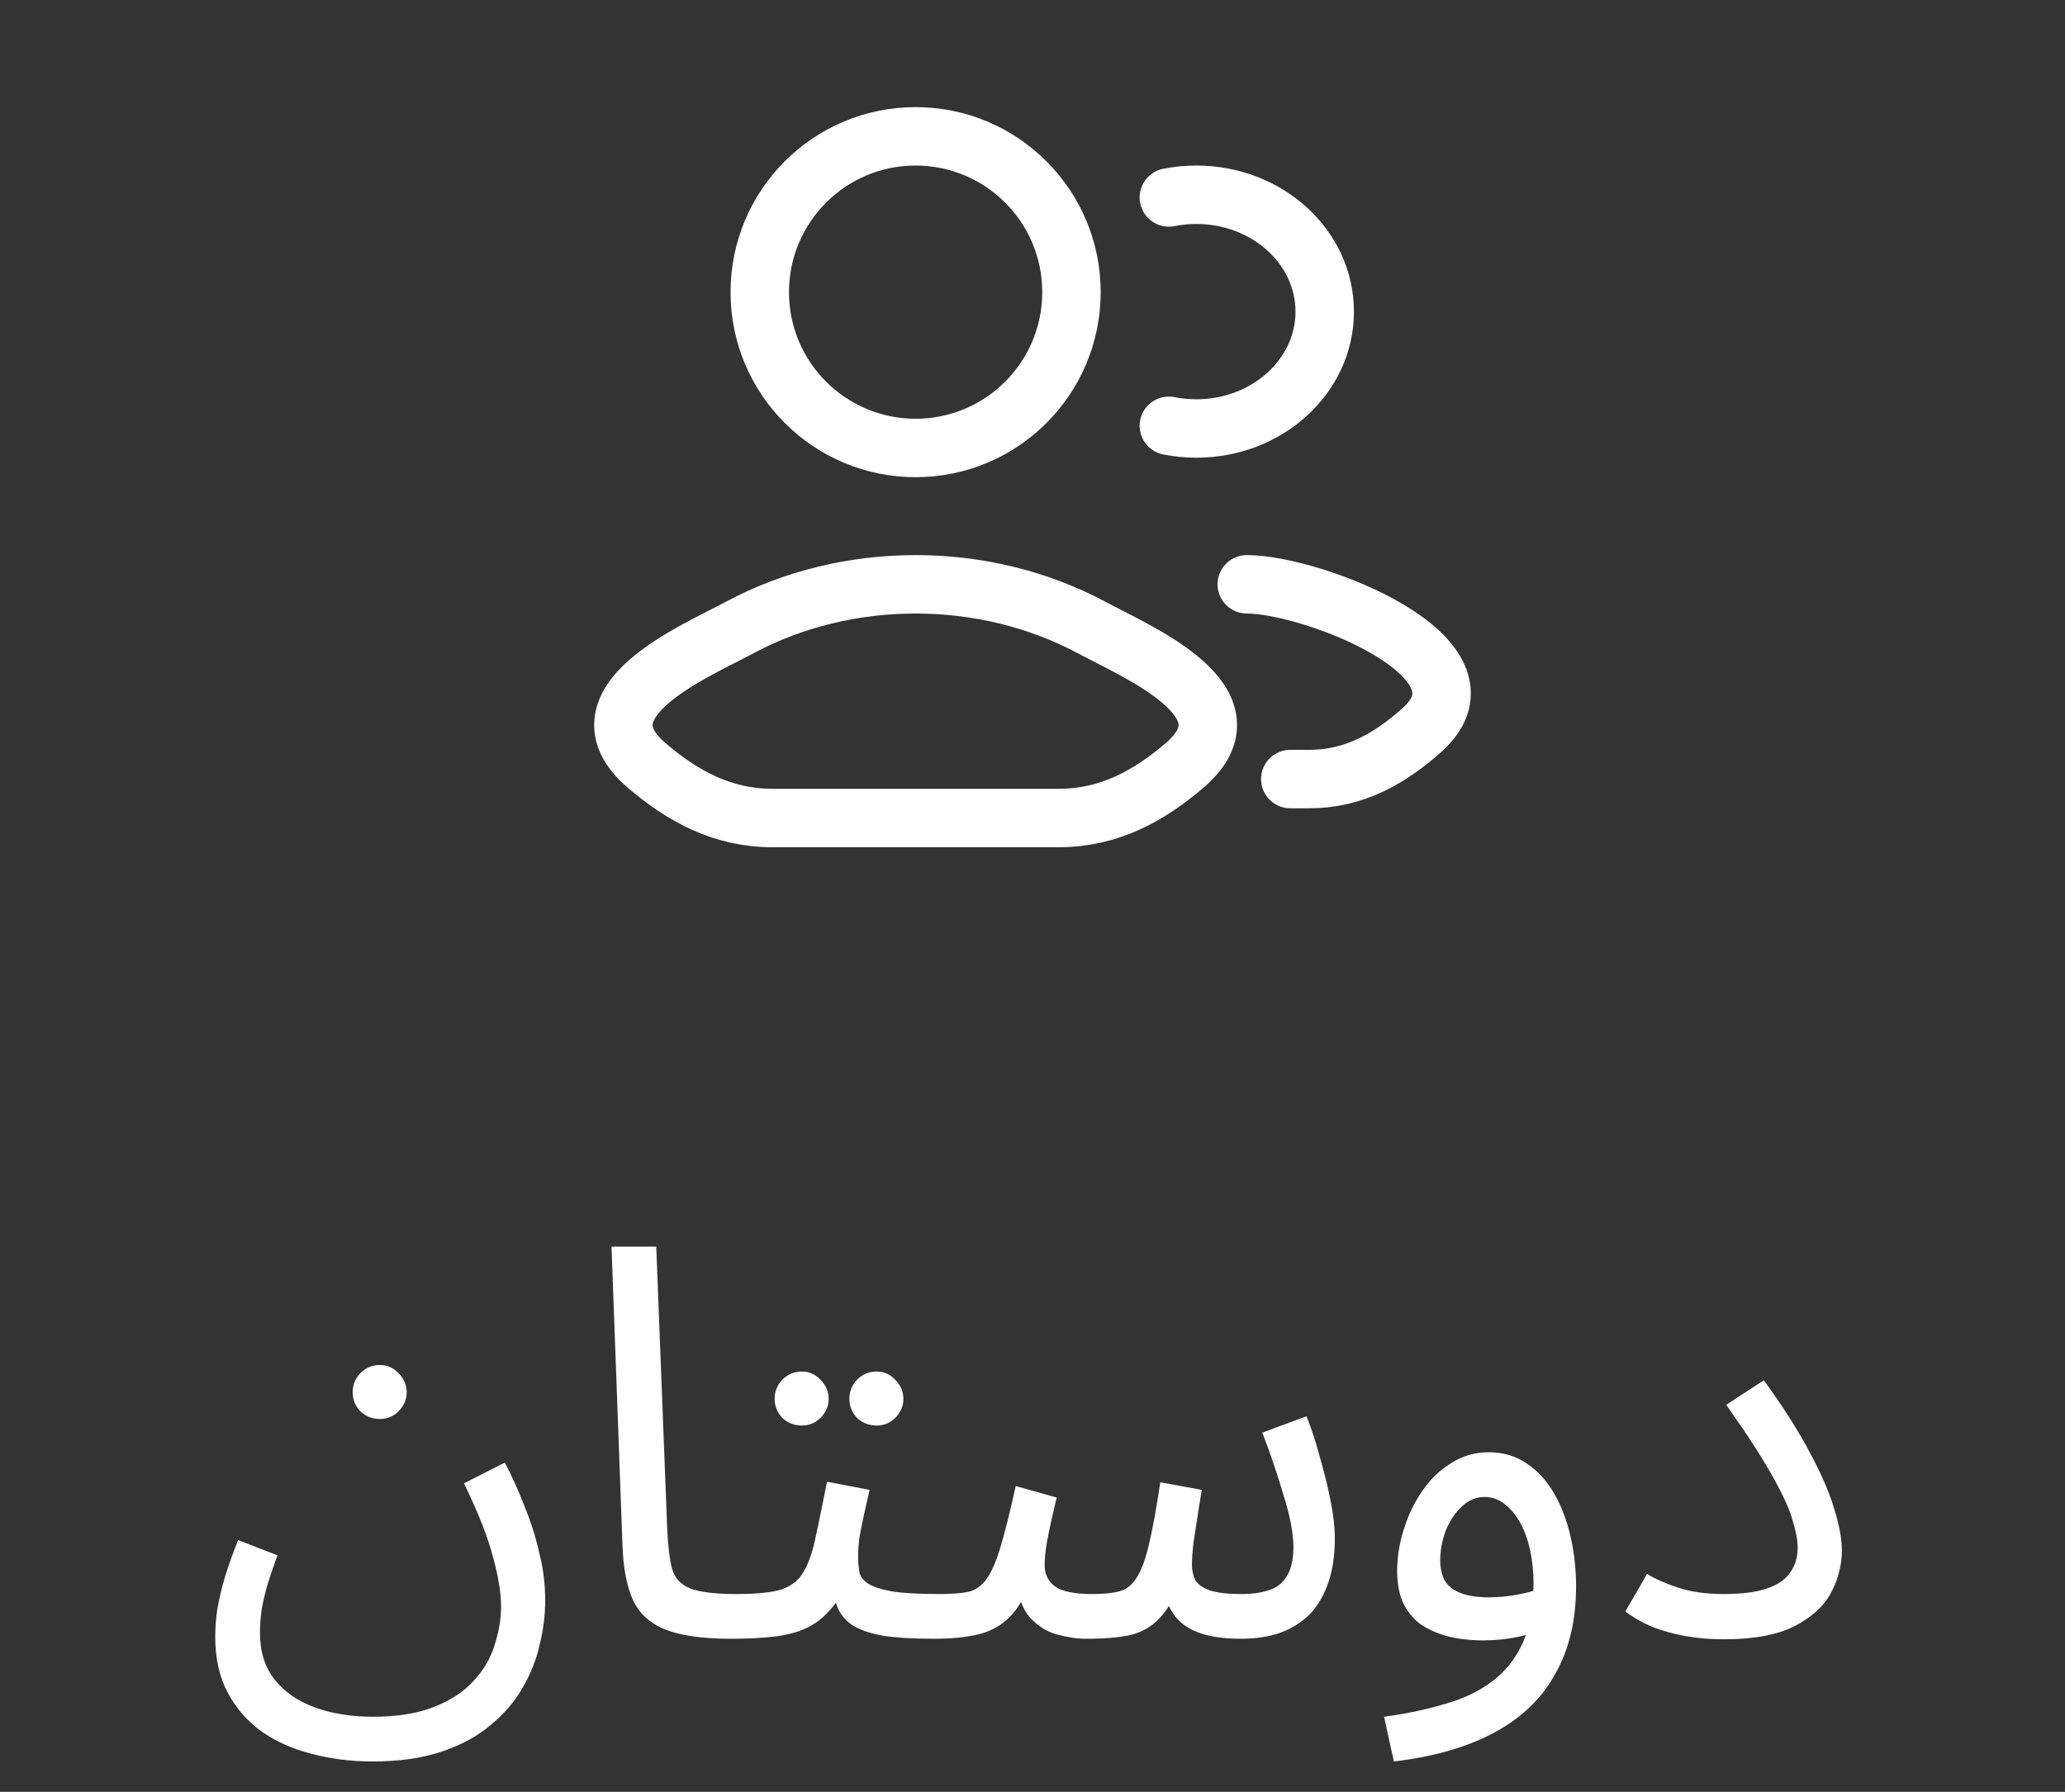 <svg width="53" height="46" viewBox="0 0 53 46" fill="none" xmlns="http://www.w3.org/2000/svg">
<rect x="0" y="0" width="53" height="46" fill="#333333" stroke="none"/>
<path d="M33.116 20H33.606C34.756 20 35.671 19.476 36.492 18.744C38.578 16.883 33.674 15 32 15M30 5.069C30.227 5.024 30.463 5 30.705 5C32.525 5 34 6.343 34 8C34 9.657 32.525 11 30.705 11C30.463 11 30.227 10.976 30 10.931" stroke="white" stroke-width="1.5" stroke-linecap="round"/>
<path d="M18.981 16.111C17.802 16.743 14.711 18.033 16.594 19.647C17.514 20.436 18.538 21 19.826 21H27.174C28.462 21 29.486 20.436 30.406 19.647C32.289 18.033 29.198 16.743 28.019 16.111C25.254 14.63 21.746 14.63 18.981 16.111Z" stroke="white" stroke-width="1.5"/>
<path d="M27.5 7.5C27.5 9.709 25.709 11.5 23.5 11.5C21.291 11.5 19.5 9.709 19.5 7.5C19.5 5.291 21.291 3.5 23.5 3.5C25.709 3.5 27.5 5.291 27.5 7.5Z" stroke="white" stroke-width="1.5"/>
<path d="M5.524 42.014C5.524 41.79 5.542 41.552 5.58 41.3C5.626 41.039 5.692 40.763 5.776 40.474C5.869 40.175 5.981 39.863 6.112 39.536L7.12 39.928C7.026 40.189 6.942 40.437 6.868 40.67C6.802 40.903 6.751 41.123 6.714 41.328C6.686 41.533 6.672 41.729 6.672 41.916C6.672 42.401 6.798 42.803 7.05 43.12C7.302 43.437 7.647 43.675 8.086 43.834C8.524 43.993 9.019 44.072 9.57 44.072C10.195 44.072 10.717 43.988 11.137 43.82C11.567 43.652 11.908 43.428 12.159 43.148C12.412 42.877 12.589 42.574 12.691 42.238C12.803 41.902 12.86 41.571 12.86 41.244C12.86 40.889 12.79 40.46 12.649 39.956C12.519 39.452 12.271 38.827 11.908 38.08L12.957 37.548C13.144 37.903 13.312 38.276 13.461 38.668C13.62 39.051 13.746 39.447 13.839 39.858C13.942 40.259 13.993 40.67 13.993 41.09C13.993 41.454 13.947 41.827 13.854 42.21C13.77 42.593 13.625 42.961 13.419 43.316C13.214 43.68 12.939 44.002 12.594 44.282C12.258 44.571 11.838 44.8 11.334 44.968C10.839 45.136 10.246 45.22 9.556 45.22C9.014 45.22 8.496 45.155 8.002 45.024C7.516 44.903 7.087 44.711 6.714 44.45C6.35 44.189 6.06 43.857 5.846 43.456C5.631 43.055 5.524 42.574 5.524 42.014ZM9.752 36.428C9.556 36.428 9.388 36.363 9.248 36.232C9.117 36.092 9.052 35.929 9.052 35.742C9.052 35.555 9.117 35.392 9.248 35.252C9.388 35.112 9.556 35.042 9.752 35.042C9.938 35.042 10.097 35.112 10.227 35.252C10.367 35.392 10.438 35.555 10.438 35.742C10.438 35.929 10.367 36.092 10.227 36.232C10.097 36.363 9.938 36.428 9.752 36.428ZM18.762 42.07C18.015 42.07 17.441 41.986 17.04 41.818C16.648 41.65 16.377 41.389 16.227 41.034C16.078 40.679 15.994 40.222 15.976 39.662L15.695 32.004H16.843L17.123 39.214C17.142 39.671 17.184 40.026 17.25 40.278C17.324 40.521 17.483 40.689 17.726 40.782C17.977 40.875 18.369 40.922 18.901 40.922C19.098 40.922 19.238 40.978 19.322 41.09C19.415 41.193 19.462 41.319 19.462 41.468C19.462 41.617 19.396 41.757 19.265 41.888C19.135 42.009 18.967 42.07 18.762 42.07ZM18.762 42.07L18.902 40.922C19.368 40.922 19.732 40.889 19.994 40.824C20.255 40.749 20.451 40.614 20.582 40.418C20.722 40.213 20.834 39.919 20.918 39.536C21.002 39.153 21.104 38.654 21.226 38.038L22.318 38.248C22.28 38.416 22.238 38.603 22.192 38.808C22.145 39.013 22.103 39.219 22.066 39.424C22.038 39.62 22.024 39.793 22.024 39.942C22.024 40.082 22.033 40.213 22.052 40.334C22.07 40.455 22.14 40.558 22.262 40.642C22.383 40.726 22.588 40.796 22.878 40.852C23.167 40.899 23.582 40.922 24.124 40.922C24.32 40.922 24.46 40.978 24.544 41.09C24.637 41.193 24.684 41.319 24.684 41.468C24.684 41.617 24.618 41.757 24.488 41.888C24.357 42.009 24.189 42.07 23.984 42.07C23.414 42.07 22.962 42.042 22.626 41.986C22.29 41.921 22.033 41.827 21.856 41.706C21.688 41.585 21.566 41.435 21.492 41.258C21.426 41.071 21.375 40.857 21.338 40.614L21.758 40.642C21.608 40.941 21.445 41.183 21.268 41.37C21.1 41.557 20.904 41.701 20.68 41.804C20.456 41.907 20.185 41.977 19.868 42.014C19.56 42.051 19.191 42.07 18.762 42.07ZM22.5 36.596C22.304 36.596 22.136 36.531 21.996 36.4C21.865 36.26 21.8 36.097 21.8 35.91C21.8 35.723 21.865 35.56 21.996 35.42C22.136 35.28 22.304 35.21 22.5 35.21C22.686 35.21 22.845 35.28 22.976 35.42C23.116 35.56 23.186 35.723 23.186 35.91C23.186 36.097 23.116 36.26 22.976 36.4C22.845 36.531 22.686 36.596 22.5 36.596ZM20.582 36.596C20.386 36.596 20.218 36.531 20.078 36.4C19.947 36.26 19.882 36.097 19.882 35.91C19.882 35.723 19.947 35.56 20.078 35.42C20.218 35.28 20.386 35.21 20.582 35.21C20.768 35.21 20.927 35.28 21.058 35.42C21.198 35.56 21.268 35.723 21.268 35.91C21.268 36.097 21.198 36.26 21.058 36.4C20.927 36.531 20.768 36.596 20.582 36.596ZM23.984 42.07L24.124 40.922C24.423 40.922 24.666 40.903 24.852 40.866C25.039 40.819 25.193 40.712 25.314 40.544C25.445 40.367 25.566 40.091 25.678 39.718C25.79 39.345 25.921 38.822 26.07 38.15L27.12 38.444C27.083 38.603 27.041 38.785 26.994 38.99C26.948 39.186 26.906 39.391 26.868 39.606C26.831 39.811 26.812 40.003 26.812 40.18C26.812 40.413 26.901 40.595 27.078 40.726C27.256 40.857 27.578 40.922 28.044 40.922C28.324 40.922 28.553 40.899 28.73 40.852C28.908 40.805 29.052 40.693 29.164 40.516C29.286 40.339 29.393 40.054 29.486 39.662C29.58 39.27 29.678 38.733 29.78 38.052L30.844 38.248C30.816 38.416 30.784 38.621 30.746 38.864C30.709 39.107 30.672 39.349 30.634 39.592C30.606 39.825 30.592 40.021 30.592 40.18C30.592 40.311 30.62 40.437 30.676 40.558C30.742 40.67 30.863 40.759 31.04 40.824C31.227 40.889 31.502 40.922 31.866 40.922C32.137 40.922 32.37 40.889 32.566 40.824C32.772 40.759 32.926 40.637 33.028 40.46C33.14 40.283 33.196 40.035 33.196 39.718C33.196 39.363 33.112 38.92 32.944 38.388C32.786 37.847 32.604 37.31 32.398 36.778L33.532 36.358C33.654 36.657 33.766 36.997 33.868 37.38C33.98 37.763 34.074 38.141 34.148 38.514C34.223 38.887 34.26 39.214 34.26 39.494C34.26 39.923 34.204 40.301 34.092 40.628C33.98 40.955 33.822 41.225 33.616 41.44C33.411 41.645 33.159 41.804 32.86 41.916C32.562 42.019 32.226 42.07 31.852 42.07C31.414 42.07 31.054 42.019 30.774 41.916C30.494 41.813 30.28 41.659 30.13 41.454C29.981 41.239 29.883 40.969 29.836 40.642H30.312C30.135 41.043 29.948 41.347 29.752 41.552C29.556 41.757 29.314 41.897 29.024 41.972C28.735 42.037 28.352 42.07 27.876 42.07C27.643 42.07 27.391 42.033 27.12 41.958C26.859 41.883 26.63 41.739 26.434 41.524C26.238 41.3 26.122 40.969 26.084 40.53L26.504 40.446C26.346 40.922 26.15 41.277 25.916 41.51C25.692 41.734 25.422 41.883 25.104 41.958C24.787 42.033 24.414 42.07 23.984 42.07ZM35.775 45.22L35.523 44.072C36.083 43.997 36.596 43.89 37.063 43.75C37.539 43.619 37.945 43.428 38.281 43.176C38.626 42.924 38.892 42.593 39.079 42.182C39.266 41.771 39.359 41.258 39.359 40.642C39.359 40.353 39.331 40.077 39.275 39.816C39.219 39.545 39.135 39.307 39.023 39.102C38.911 38.897 38.776 38.733 38.617 38.612C38.468 38.491 38.295 38.43 38.099 38.43C37.884 38.43 37.688 38.514 37.511 38.682C37.343 38.841 37.208 39.046 37.105 39.298C37.012 39.55 36.965 39.802 36.965 40.054C36.965 40.25 37.002 40.423 37.077 40.572C37.161 40.712 37.296 40.819 37.483 40.894C37.67 40.969 37.912 41.006 38.211 41.006C38.482 41.006 38.752 40.978 39.023 40.922C39.303 40.866 39.541 40.791 39.737 40.698L39.793 41.678C39.569 41.837 39.303 41.949 38.995 42.014C38.696 42.079 38.393 42.112 38.085 42.112C37.73 42.112 37.413 42.075 37.133 42C36.862 41.925 36.629 41.818 36.433 41.678C36.246 41.529 36.102 41.342 35.999 41.118C35.906 40.894 35.859 40.633 35.859 40.334C35.859 39.979 35.915 39.625 36.027 39.27C36.139 38.906 36.298 38.575 36.503 38.276C36.708 37.977 36.956 37.739 37.245 37.562C37.534 37.375 37.856 37.282 38.211 37.282C38.584 37.282 38.911 37.38 39.191 37.576C39.471 37.763 39.704 38.019 39.891 38.346C40.078 38.673 40.218 39.041 40.311 39.452C40.404 39.863 40.451 40.287 40.451 40.726C40.451 41.594 40.274 42.341 39.919 42.966C39.574 43.601 39.051 44.105 38.351 44.478C37.66 44.851 36.802 45.099 35.775 45.22ZM41.715 41.37L42.275 40.404C42.461 40.525 42.723 40.642 43.059 40.754C43.395 40.866 43.787 40.922 44.235 40.922C44.701 40.922 45.07 40.875 45.341 40.782C45.621 40.689 45.821 40.553 45.943 40.376C46.073 40.189 46.139 39.975 46.139 39.732C46.139 39.545 46.097 39.317 46.013 39.046C45.938 38.766 45.77 38.393 45.509 37.926C45.247 37.45 44.846 36.829 44.305 36.064L45.271 35.434C45.765 36.115 46.157 36.731 46.447 37.282C46.745 37.833 46.955 38.318 47.077 38.738C47.207 39.149 47.273 39.503 47.273 39.802C47.273 40.175 47.179 40.539 46.993 40.894C46.806 41.239 46.493 41.524 46.055 41.748C45.616 41.972 45.009 42.084 44.235 42.084C43.899 42.084 43.572 42.056 43.255 42C42.947 41.944 42.662 41.865 42.401 41.762C42.139 41.65 41.911 41.519 41.715 41.37Z" fill="white"/>
</svg>
